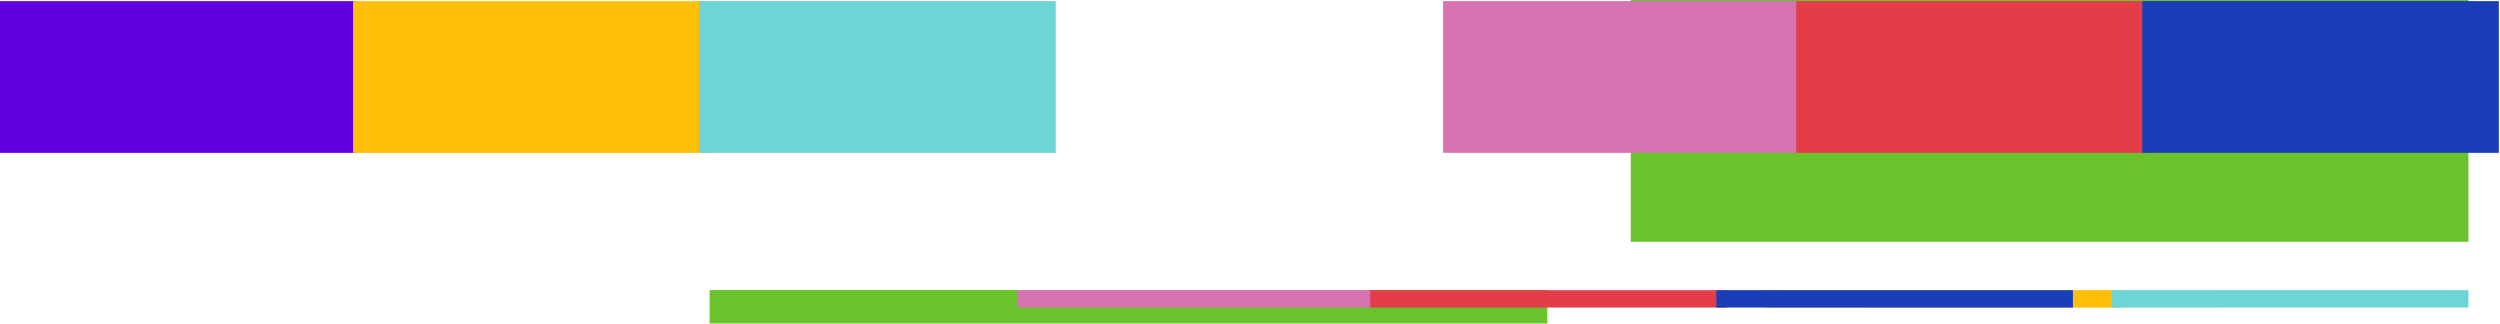 <?xml version="1.0" encoding="UTF-8"?>
<svg width="1644px" height="213px" viewBox="0 0 1644 213" version="1.1" xmlns="http://www.w3.org/2000/svg" xmlns:xlink="http://www.w3.org/1999/xlink">
    <!-- Generator: Sketch 55.2 (78181) - https://sketchapp.com -->
    <title>glitch-horizontal</title>
    <desc>Created with Sketch.</desc>
    <g id="Page-1" stroke="none" stroke-width="1" fill="none" fill-rule="evenodd">
        <g id="glitch-horizontal" fill-rule="nonzero">
            <rect id="Rectangle_187" fill="#6AC32D" x="466.66" y="190.741" width="550.847" height="22"></rect>
            <polygon id="Path_312" fill="#EAE9E8" points="1223.906 190.825 1458.386 190.825 1458.386 202.243 1223.906 202.243"></polygon>
            <rect id="Rectangle_189" fill="#FFBE07" x="1161.181" y="190.825" width="234.48" height="11.418"></rect>
            <polygon id="Path_311" fill="#6CD5D5" points="1388.764 190.825 1623.244 190.825 1623.244 202.243 1388.764 202.243"></polygon>
            <polygon id="Path_310" fill="#D672AF" points="668.906 190.825 903.386 190.825 903.386 202.243 668.906 202.243"></polygon>
            <rect id="Rectangle_192" fill="#E33D49" x="901.087" y="190.825" width="234.48" height="11.418"></rect>
            <rect id="Rectangle_193" fill="#193EB7" x="1128.67" y="190.825" width="234.48" height="11.418"></rect>
            <rect id="Rectangle_194" fill="#6AC32D" x="1072.397" y="0" width="550.847" height="159"></rect>
            <rect id="Rectangle_195" fill="#6100DE" x="1.13686838e-13" y="0.732" width="234.48" height="99.774"></rect>
            <rect id="Rectangle_196" fill="#FFBE07" x="232.18" y="0.732" width="234.48" height="99.774"></rect>
            <polygon id="Path_309" fill="#6CD5D5" points="459.763 0.732 694.243 0.732 694.243 100.506 459.763 100.506"></polygon>
            <polygon id="Path_308" fill="#D672AF" points="949 0.732 1183.48 0.732 1183.48 100.506 949 100.506"></polygon>
            <rect id="Rectangle_199" fill="#E33D49" x="1181.181" y="0.732" width="234.48" height="99.774"></rect>
            <rect id="Rectangle_200" fill="#193EB7" x="1408.764" y="0.732" width="234.48" height="99.774"></rect>
        </g>
    </g>
</svg>